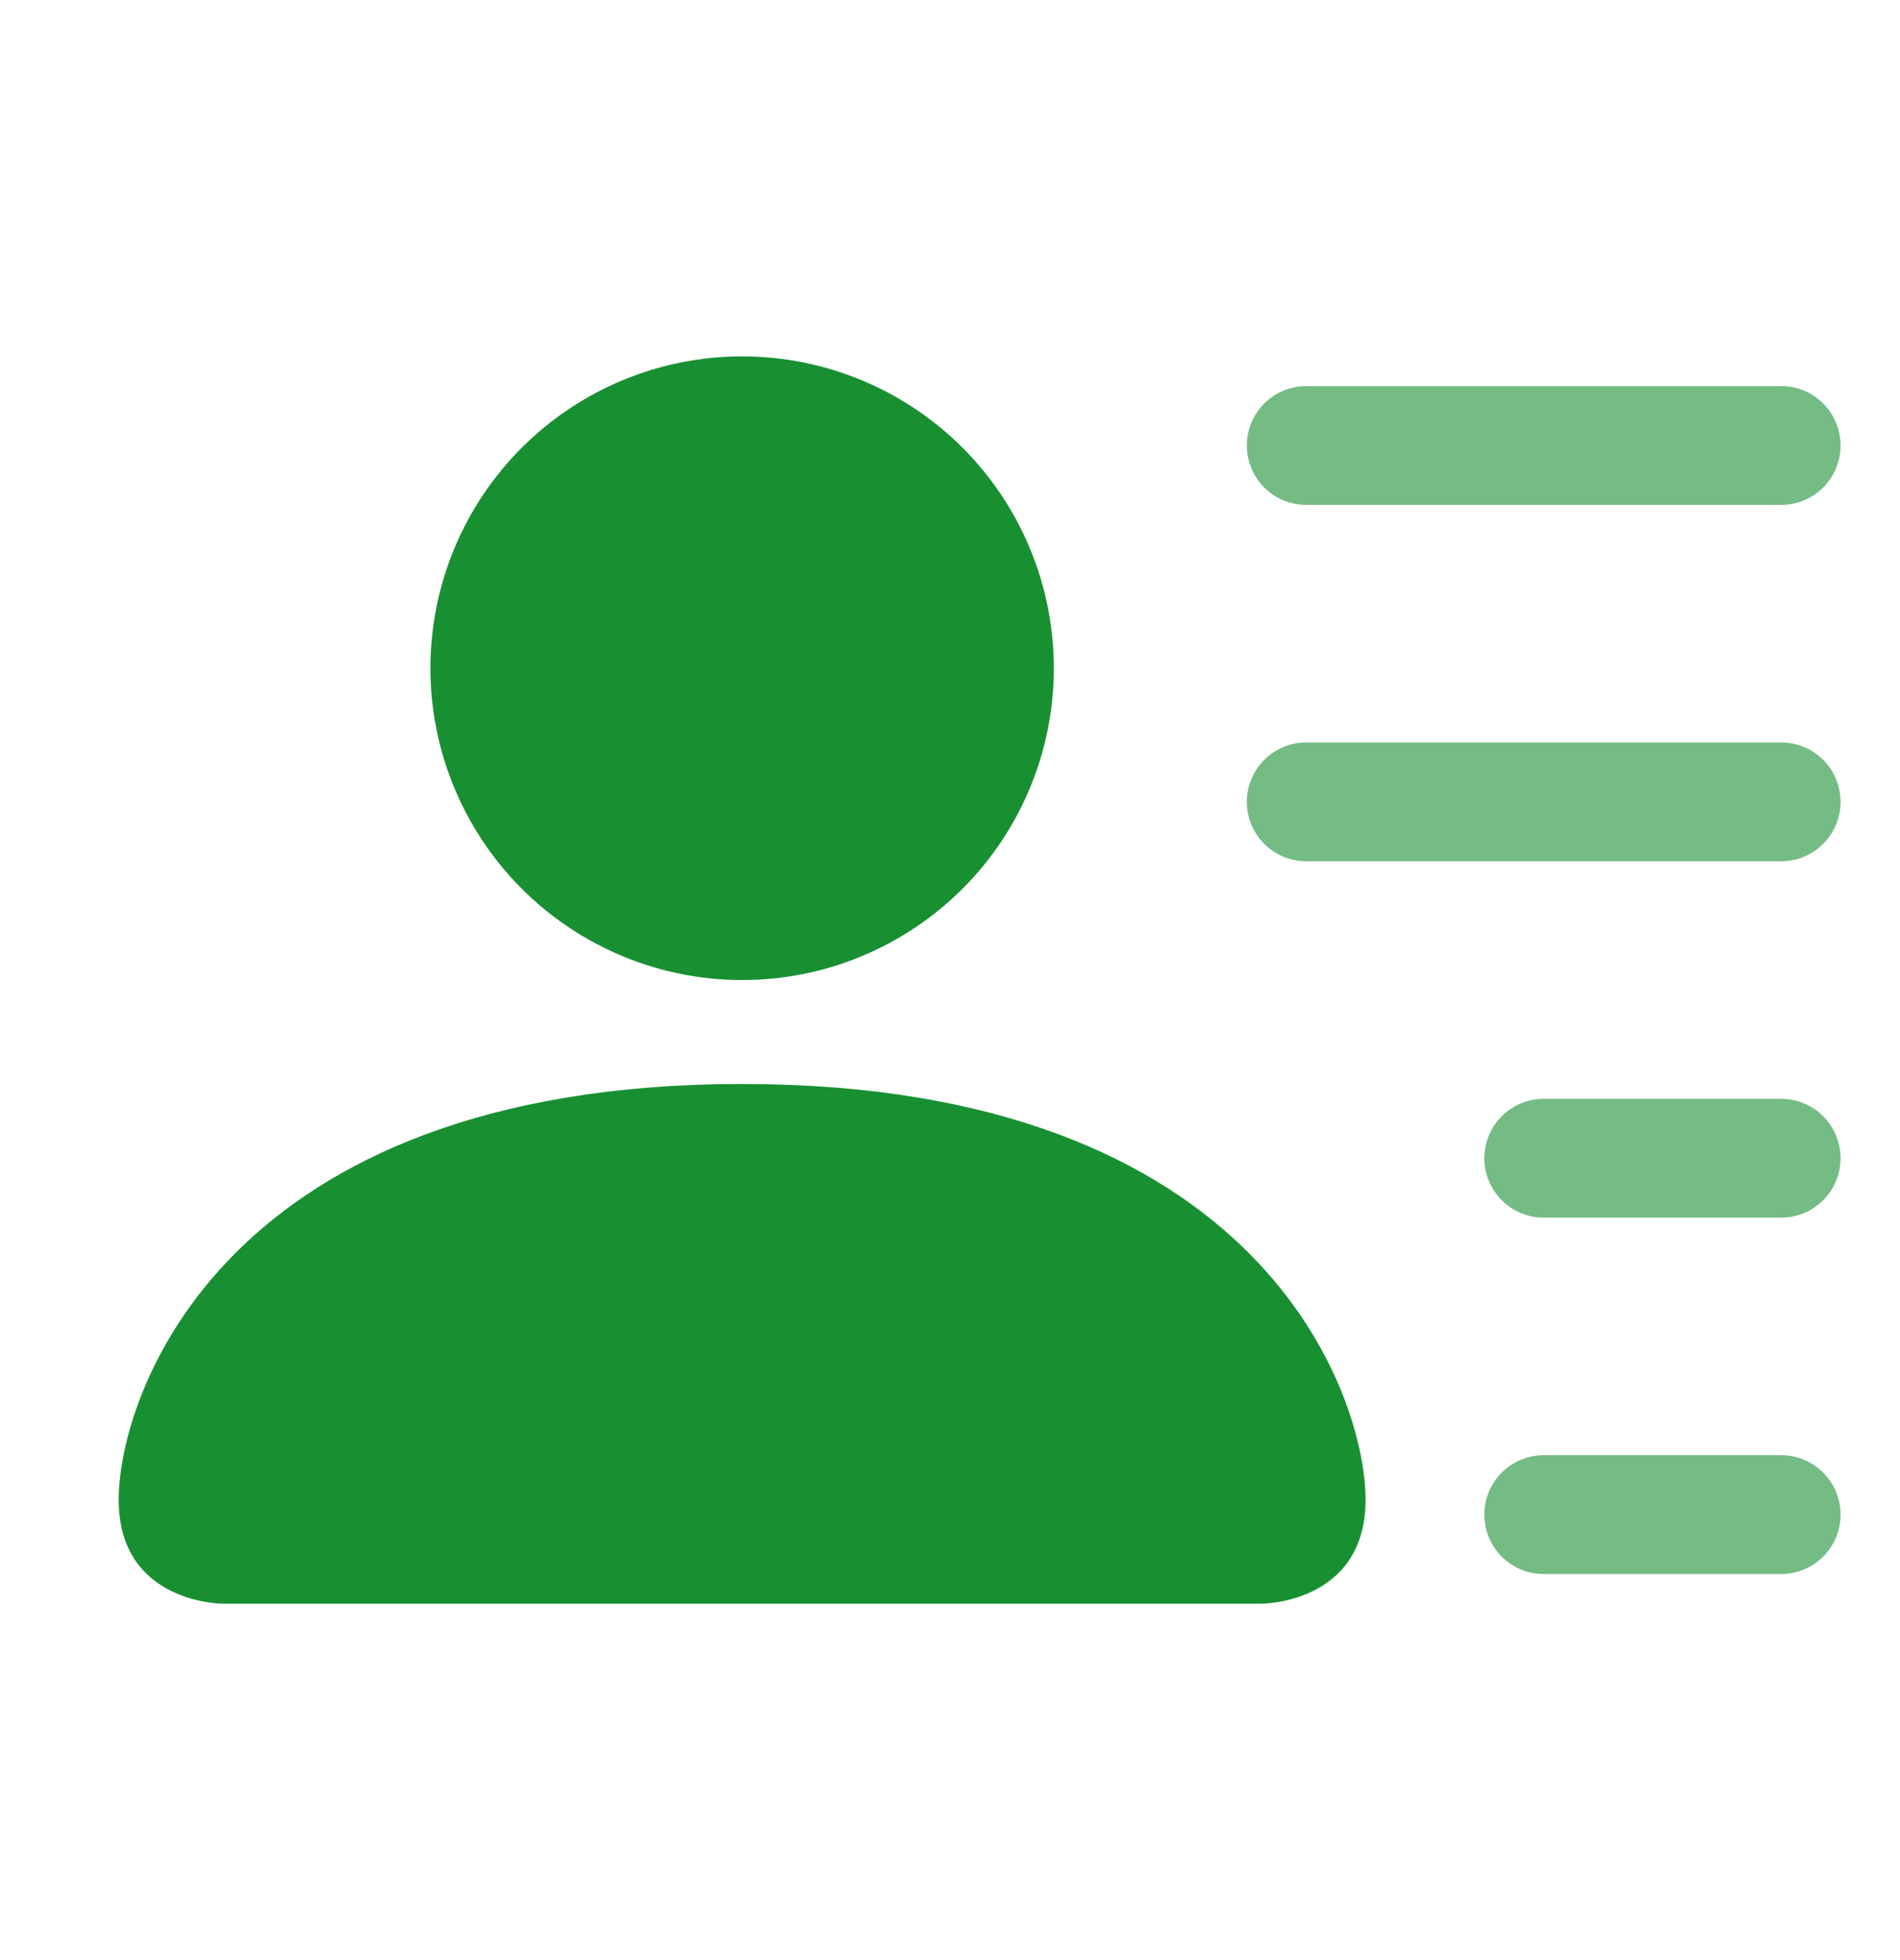 <svg width="32" height="33" viewBox="0 0 32 33" fill="none" xmlns="http://www.w3.org/2000/svg">
<path fill-rule="evenodd" clip-rule="evenodd" d="M3.749 27C3.749 27 1.999 27 1.999 25.25C1.999 23.5 3.749 18.25 12.499 18.25C21.249 18.25 22.999 23.5 22.999 25.25C22.999 27 21.249 27 21.249 27H3.749Z" fill="#189032"/>
<path d="M16.212 14.962C15.227 15.947 13.892 16.5 12.499 16.5C11.107 16.5 9.772 15.947 8.787 14.962C7.803 13.978 7.249 12.642 7.249 11.25C7.249 9.858 7.803 8.522 8.787 7.538C9.772 6.553 11.107 6 12.499 6C13.892 6 15.227 6.553 16.212 7.538C17.196 8.522 17.749 9.858 17.749 11.25C17.749 12.642 17.196 13.978 16.212 14.962Z" fill="#189032"/>
<path fill-rule="evenodd" clip-rule="evenodd" d="M24.999 19.5C24.999 19.235 25.105 18.98 25.292 18.793C25.48 18.605 25.734 18.5 25.999 18.5H29.999C30.265 18.5 30.519 18.605 30.706 18.793C30.894 18.98 30.999 19.235 30.999 19.5C30.999 19.765 30.894 20.02 30.706 20.207C30.519 20.395 30.265 20.5 29.999 20.5H25.999C25.734 20.5 25.48 20.395 25.292 20.207C25.105 20.02 24.999 19.765 24.999 19.5ZM20.999 13.5C20.999 13.235 21.105 12.98 21.292 12.793C21.48 12.605 21.734 12.5 21.999 12.5H29.999C30.265 12.5 30.519 12.605 30.706 12.793C30.894 12.98 30.999 13.235 30.999 13.5C30.999 13.765 30.894 14.02 30.706 14.207C30.519 14.395 30.265 14.5 29.999 14.5H21.999C21.734 14.5 21.48 14.395 21.292 14.207C21.105 14.02 20.999 13.765 20.999 13.5ZM20.999 7.5C20.999 7.235 21.105 6.98 21.292 6.793C21.48 6.605 21.734 6.5 21.999 6.5H29.999C30.265 6.5 30.519 6.605 30.706 6.793C30.894 6.98 30.999 7.235 30.999 7.5C30.999 7.765 30.894 8.02 30.706 8.207C30.519 8.395 30.265 8.5 29.999 8.5H21.999C21.734 8.5 21.48 8.395 21.292 8.207C21.105 8.02 20.999 7.765 20.999 7.5ZM24.999 25.5C24.999 25.235 25.105 24.98 25.292 24.793C25.48 24.605 25.734 24.5 25.999 24.5H29.999C30.265 24.5 30.519 24.605 30.706 24.793C30.894 24.98 30.999 25.235 30.999 25.5C30.999 25.765 30.894 26.02 30.706 26.207C30.519 26.395 30.265 26.5 29.999 26.5H25.999C25.734 26.5 25.48 26.395 25.292 26.207C25.105 26.02 24.999 25.765 24.999 25.5Z" fill="#189032" fill-opacity="0.6"/>
</svg>
